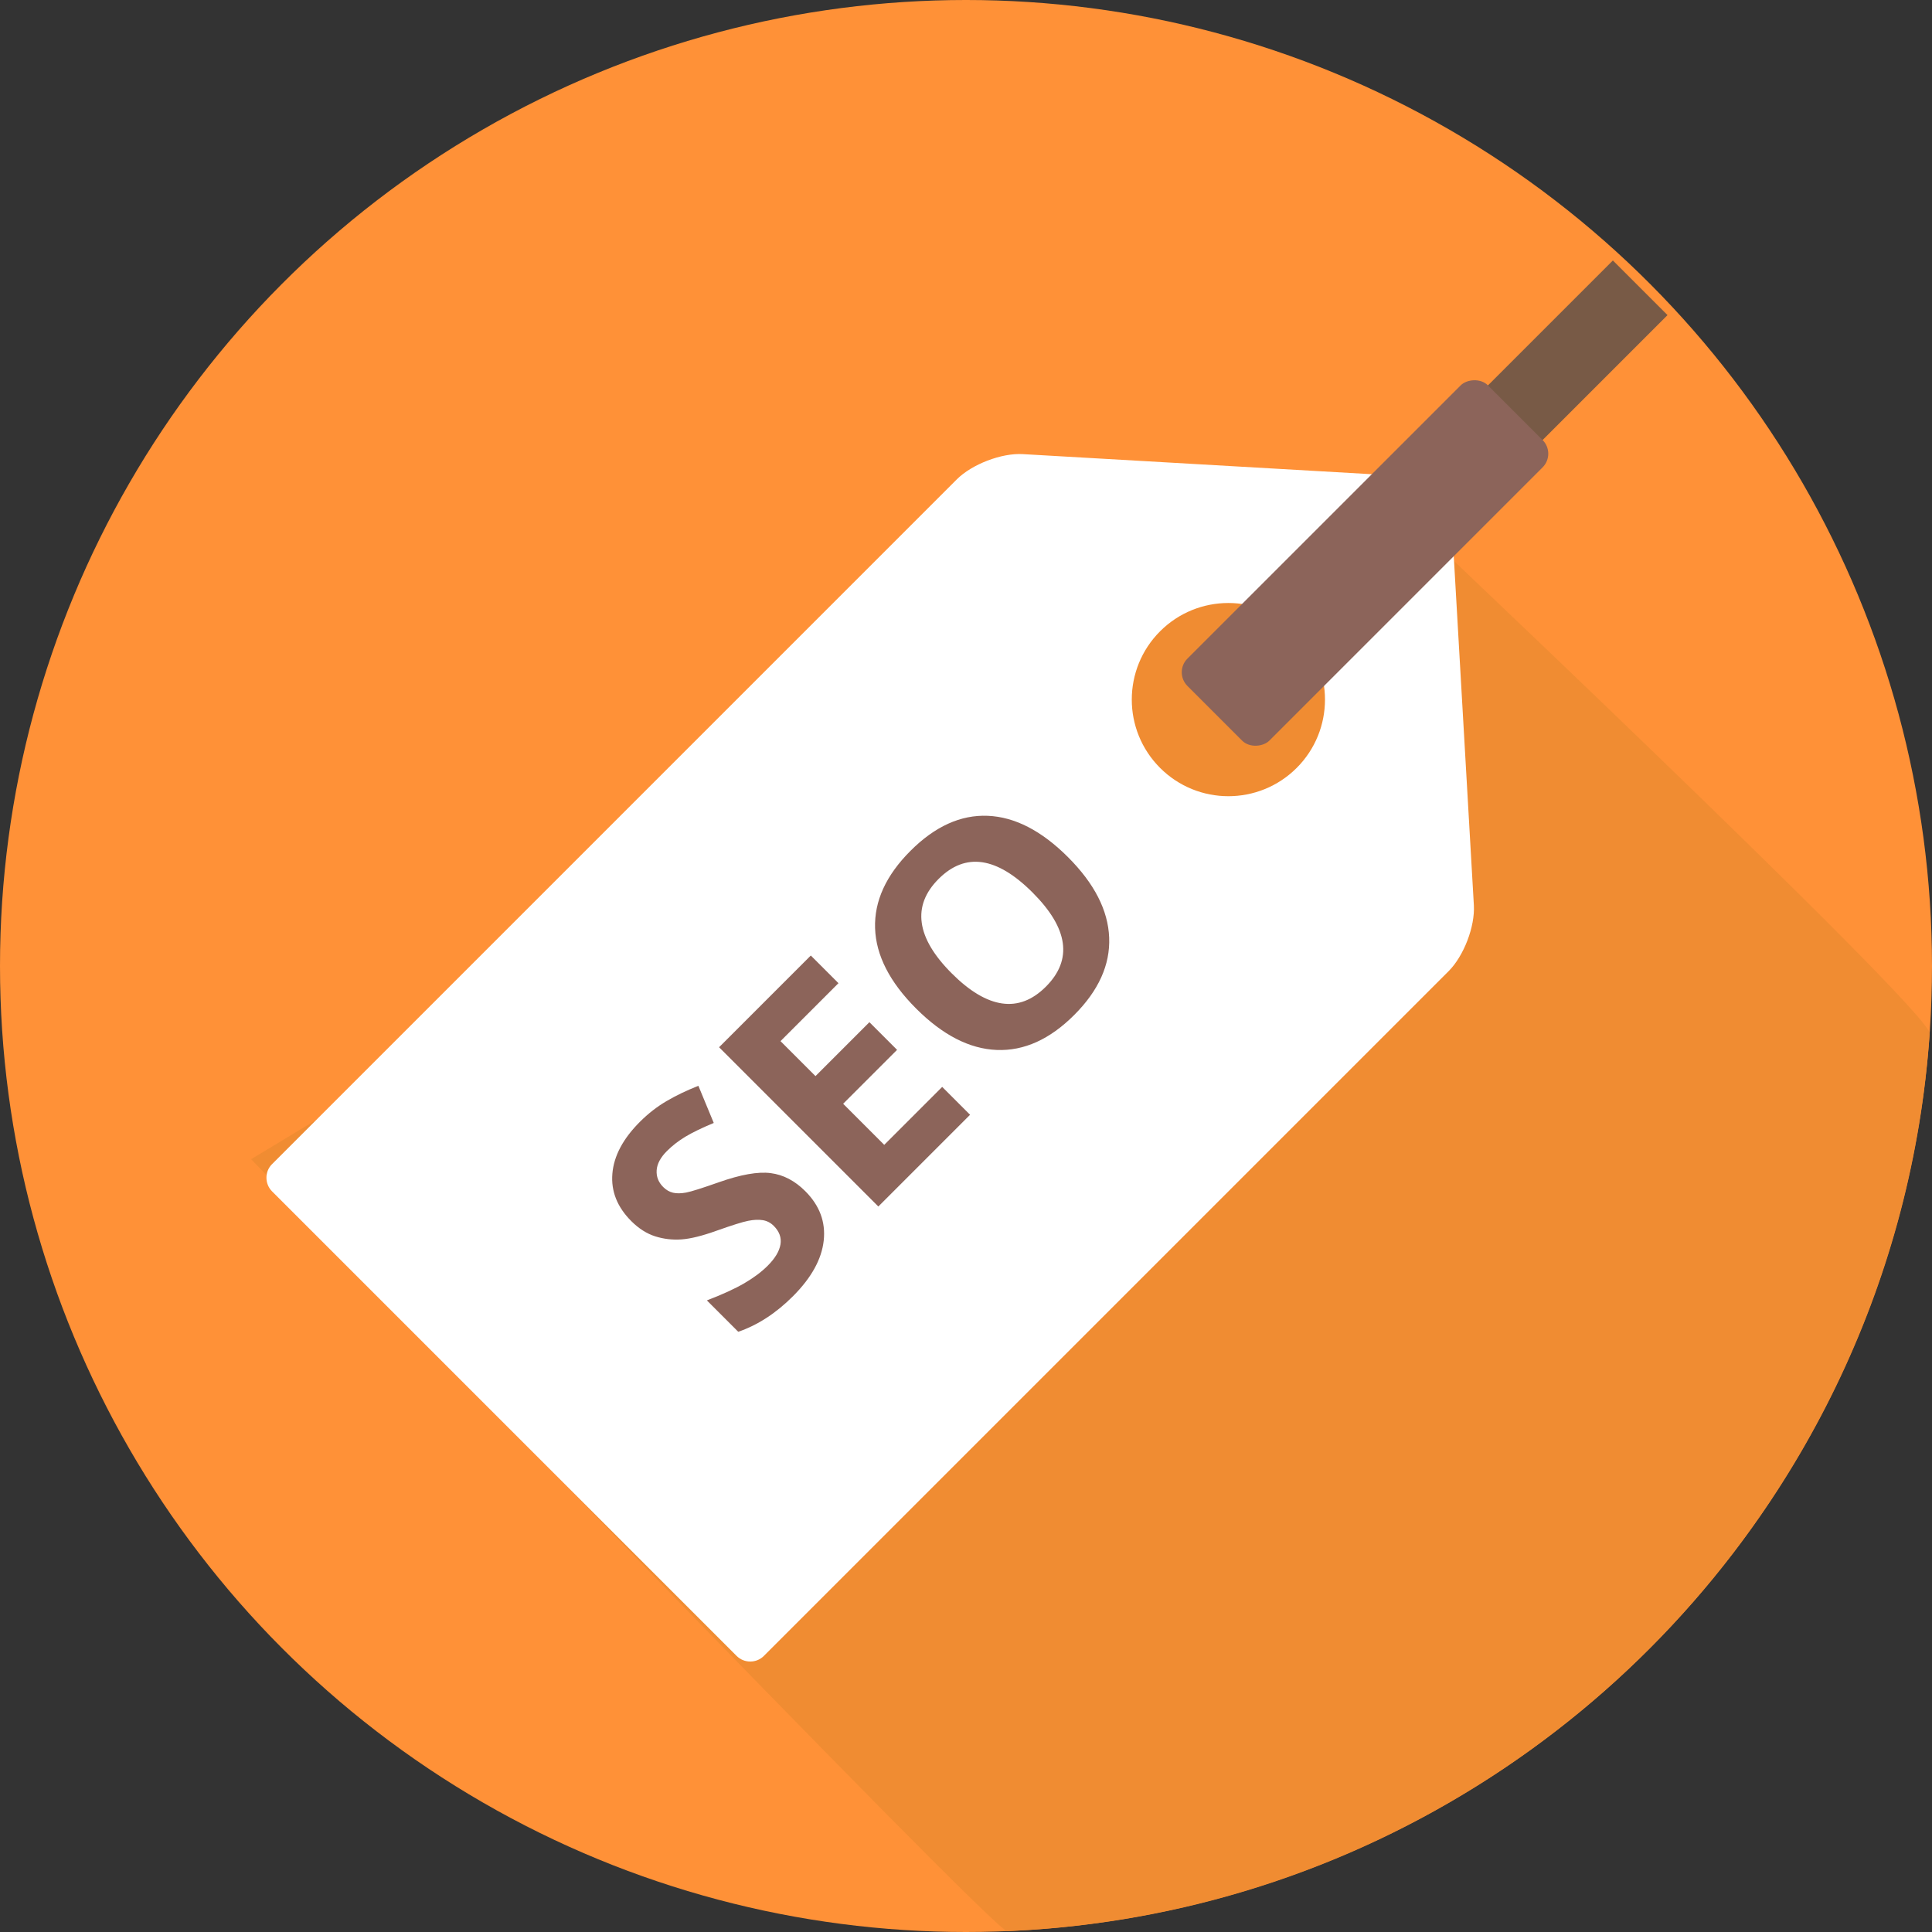 <?xml version="1.0" encoding="UTF-8"?>
<svg width="100px" height="100px" viewBox="0 0 100 100" version="1.1" xmlns="http://www.w3.org/2000/svg" xmlns:xlink="http://www.w3.org/1999/xlink">
    <rect x="0" y="0" width="100" height="100" fill="#333333" stroke="none"/>
    <!-- Generator: Sketch 46.1 (44463) - http://www.bohemiancoding.com/sketch -->
    <title>seo-icon</title>
    <desc>Created with Sketch.</desc>
    <defs></defs>
    <g id="Domain-Author" stroke="none" stroke-width="1" fill="none" fill-rule="evenodd">
        <g id="1---Home-page" transform="translate(-871, -760)">
            <g id="content" transform="translate(0, 680)">
                <g id="seo-icon" transform="translate(921, 130) scale(-1, 1) translate(-921, -130) translate(871, 80)">
                    <circle id="Oval-Copy-2" fill="#FF9137" cx="50" cy="50" r="50"></circle>
                    <path d="M87,60 L29,25 C29,25 0.041,52.342 0.12,53.498 C1.867,78.78 22.41,98.891 47.874,99.956 C48.579,99.985 87,60 87,60 Z" id="Oval-Copy-4" fill="#F08C32"></path>
                    <path d="M33.342,29.189 L47.611,16.474 C48.85,15.37 50.86,15.372 52.097,16.474 L66.366,29.189 C67.188,29.921 67.854,31.42 67.854,32.527 L67.854,82.652 C67.854,83.201 67.399,83.646 66.854,83.646 L32.854,83.646 C32.302,83.646 31.854,83.195 31.854,82.652 L31.854,32.527 C31.854,31.415 32.516,29.925 33.342,29.189 Z M49.854,36.646 C53.167,36.646 55.854,33.96 55.854,30.646 C55.854,27.333 53.167,24.646 49.854,24.646 C46.54,24.646 43.854,27.333 43.854,30.646 C43.854,33.96 46.54,36.646 49.854,36.646 Z" id="Combined-Shape" fill="#FFFFFF" transform="translate(49.854, 49.646) rotate(-45) translate(-49.854, -49.646) "></path>
                    <path d="M36.419,43.211 C32.553,43.211 29.419,40.077 29.419,36.211 C29.419,32.345 32.553,29.211 36.419,29.211 C40.285,29.211 43.419,32.345 43.419,36.211 C43.419,40.077 40.285,43.211 36.419,43.211 Z M36.419,41.211 C39.18,41.211 41.419,38.973 41.419,36.211 C41.419,33.45 39.18,31.211 36.419,31.211 C33.657,31.211 31.419,33.45 31.419,36.211 C31.419,38.973 33.657,41.211 36.419,41.211 Z" id="Oval-4-Copy" fill="#FFFFFF" fill-rule="nonzero" transform="translate(36.419, 36.211) rotate(-45) translate(-36.419, -36.211) "></path>
                    <rect id="Rectangle-7" fill="#785A46" transform="translate(22.579, 22.372) rotate(-45) translate(-22.579, -22.372) " x="20.579" y="11.8" width="4" height="21.144"></rect>
                    <rect id="Rectangle-7-Copy" fill="#8C645A" transform="translate(29.347, 29.14) rotate(-45) translate(-29.347, -29.14) " x="26.347" y="18.14" width="6" height="22" rx="1"></rect>
                    <path d="M48.005,57.38 C48.005,58.433 47.626,59.262 46.869,59.868 C46.111,60.474 45.057,60.777 43.707,60.777 C42.463,60.777 41.363,60.543 40.406,60.076 L40.406,57.779 C41.192,58.13 41.858,58.377 42.403,58.521 C42.948,58.664 43.446,58.736 43.898,58.736 C44.441,58.736 44.856,58.632 45.146,58.425 C45.436,58.218 45.581,57.909 45.581,57.5 C45.581,57.271 45.517,57.068 45.389,56.89 C45.262,56.712 45.074,56.541 44.827,56.376 C44.58,56.211 44.076,55.948 43.316,55.586 C42.604,55.251 42.07,54.93 41.713,54.621 C41.357,54.313 41.073,53.954 40.86,53.545 C40.648,53.136 40.541,52.657 40.541,52.11 C40.541,51.078 40.891,50.268 41.59,49.678 C42.289,49.088 43.255,48.792 44.488,48.792 C45.094,48.792 45.672,48.864 46.223,49.008 C46.773,49.151 47.348,49.353 47.949,49.614 L47.152,51.536 C46.53,51.28 46.015,51.102 45.609,51.001 C45.202,50.9 44.802,50.85 44.409,50.85 C43.941,50.85 43.582,50.959 43.332,51.177 C43.082,51.395 42.957,51.679 42.957,52.03 C42.957,52.248 43.008,52.438 43.109,52.6 C43.21,52.762 43.371,52.919 43.591,53.071 C43.812,53.222 44.334,53.494 45.158,53.888 C46.248,54.409 46.995,54.931 47.399,55.455 C47.803,55.978 48.005,56.62 48.005,57.38 Z M56.832,60.618 L50.118,60.618 L50.118,48.96 L56.832,48.96 L56.832,50.985 L52.59,50.985 L52.59,53.545 L56.537,53.545 L56.537,55.57 L52.59,55.57 L52.59,58.577 L56.832,58.577 L56.832,60.618 Z M69.846,54.773 C69.846,56.703 69.367,58.186 68.41,59.222 C67.453,60.259 66.082,60.777 64.296,60.777 C62.51,60.777 61.138,60.259 60.181,59.222 C59.224,58.186 58.746,56.697 58.746,54.757 C58.746,52.817 59.226,51.335 60.185,50.312 C61.145,49.288 62.52,48.777 64.312,48.777 C66.103,48.777 67.473,49.292 68.422,50.323 C69.371,51.355 69.846,52.838 69.846,54.773 Z M61.337,54.773 C61.337,56.075 61.585,57.056 62.079,57.715 C62.573,58.375 63.312,58.704 64.296,58.704 C66.268,58.704 67.254,57.394 67.254,54.773 C67.254,52.147 66.273,50.834 64.312,50.834 C63.328,50.834 62.587,51.165 62.087,51.827 C61.587,52.488 61.337,53.471 61.337,54.773 Z" id="SEO" fill="#8C645A" transform="translate(55.126, 54.777) scale(-1, 1) rotate(-45) translate(-55.126, -54.777) "></path>
                </g>
            </g>
        </g>
    </g>
</svg>